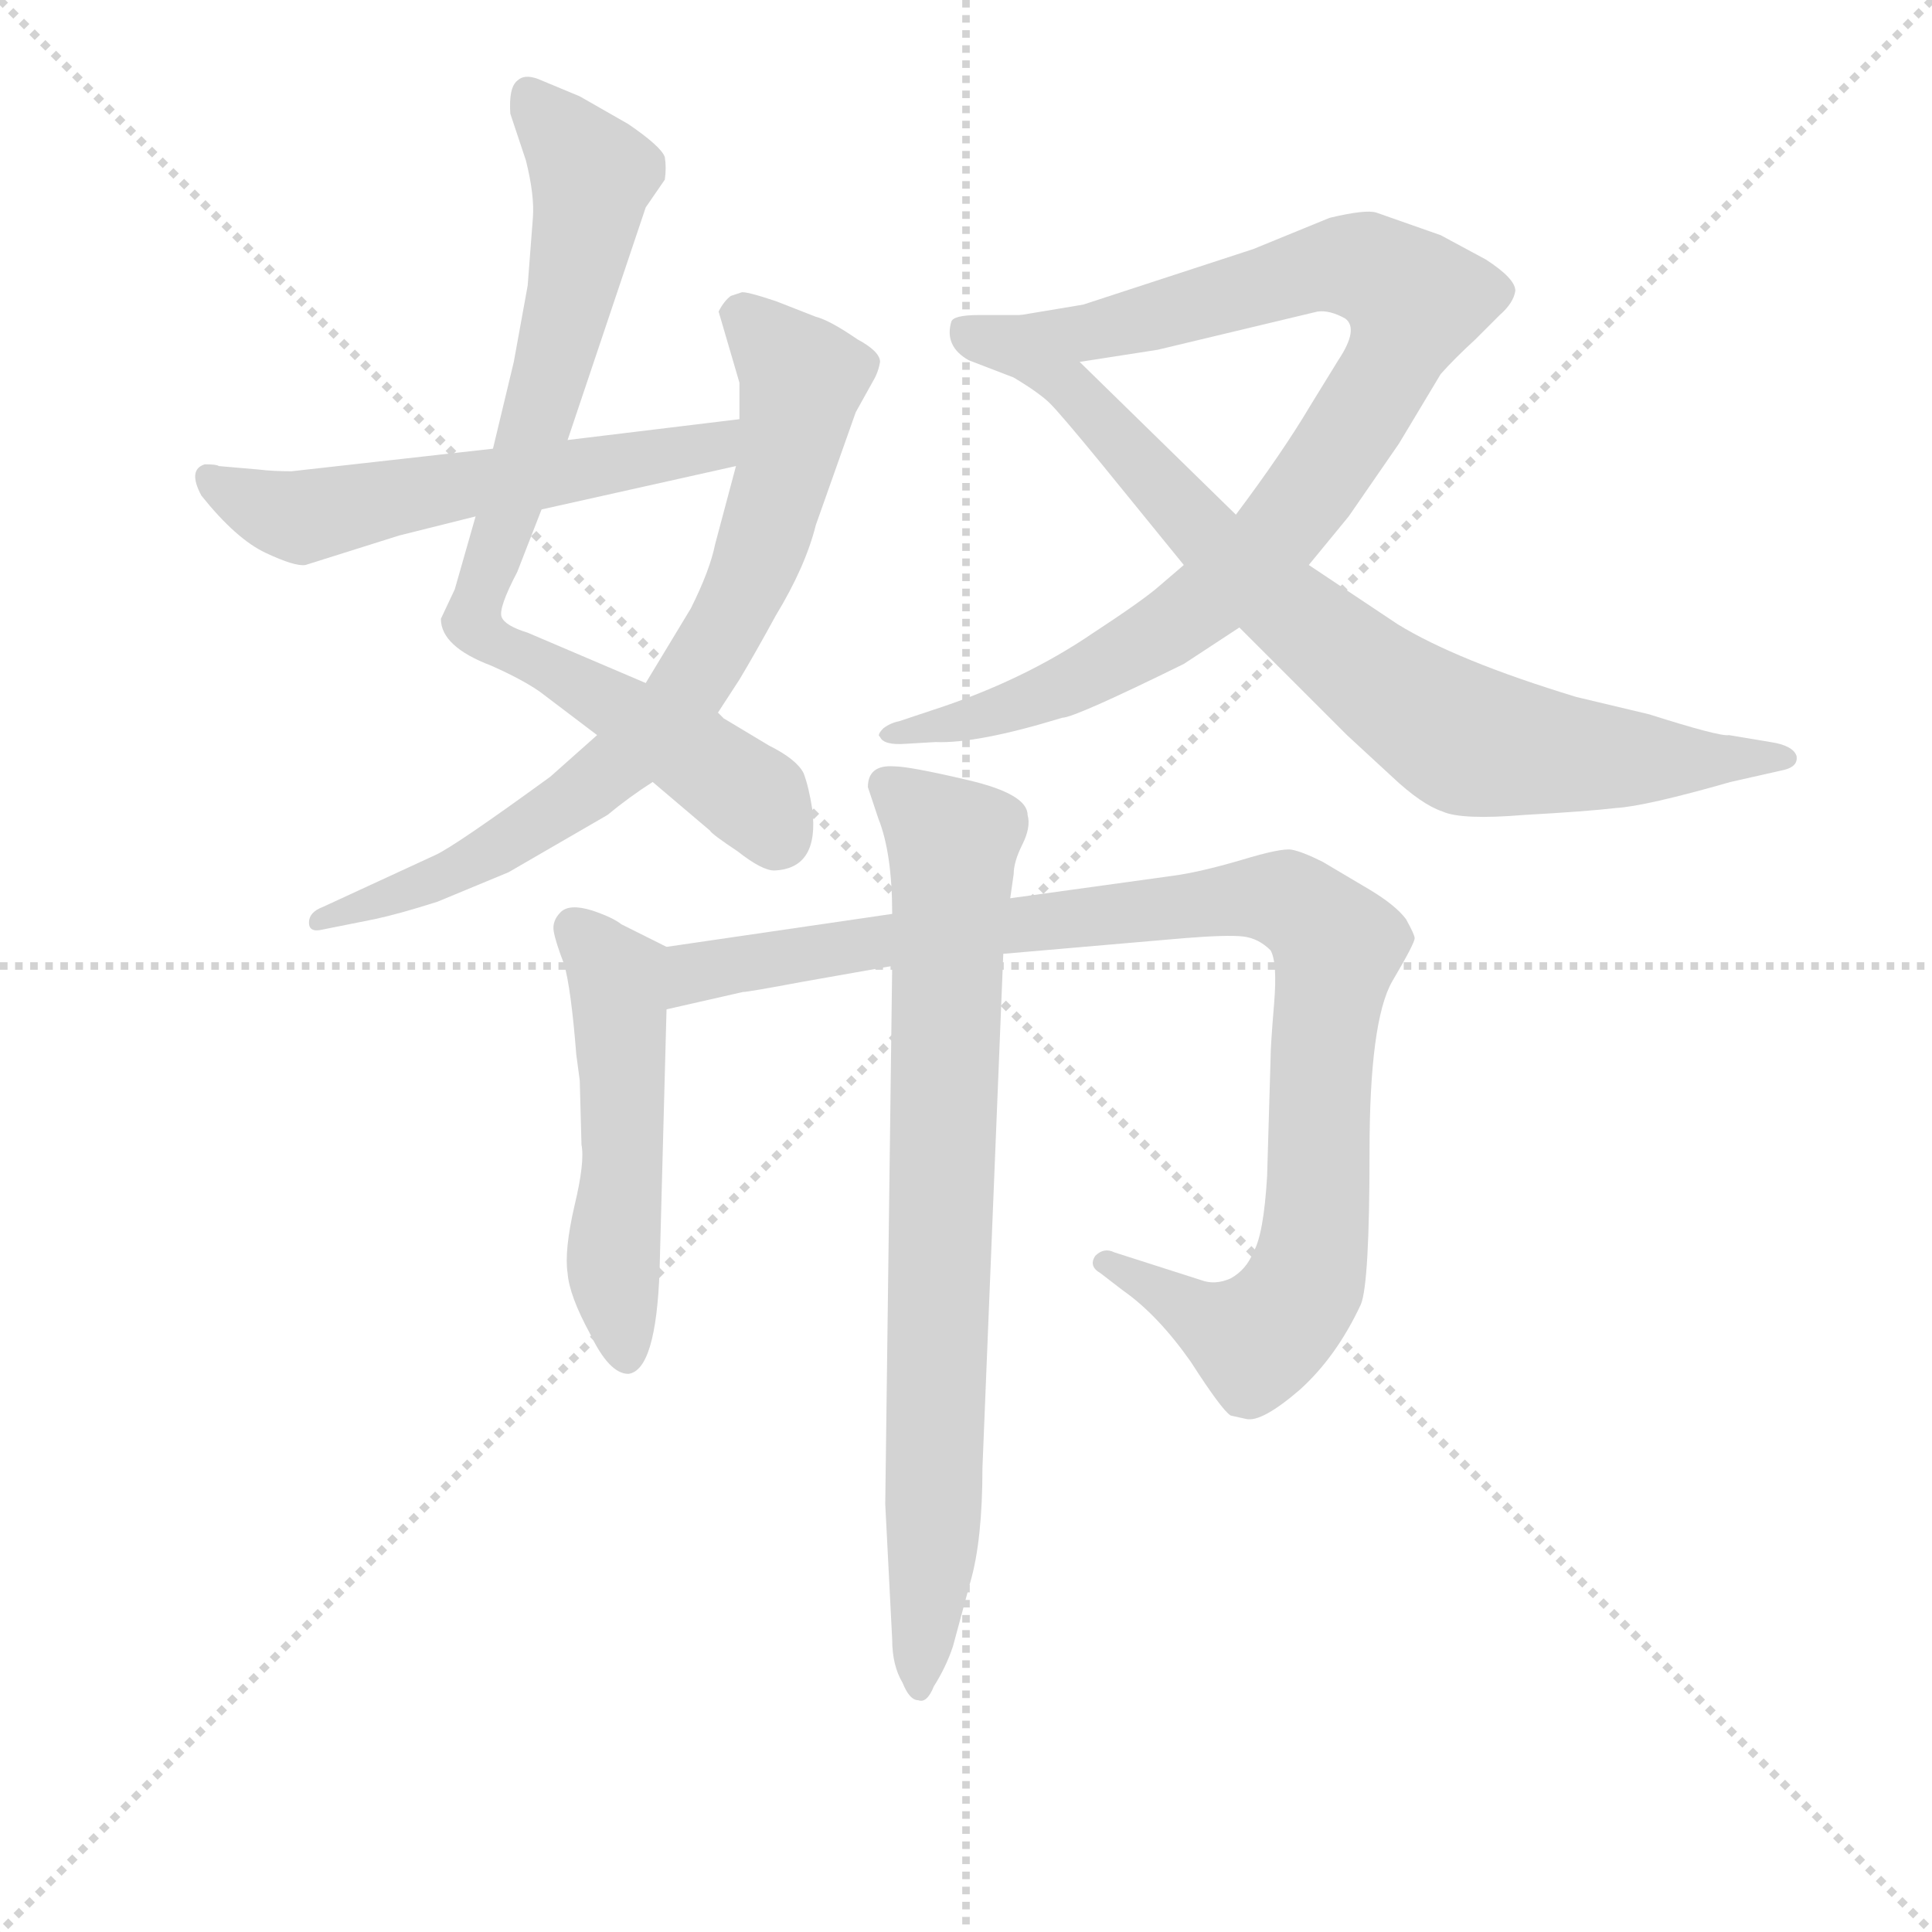 <svg version="1.1" viewBox="0 0 1024 1024" xmlns="http://www.w3.org/2000/svg">
  <g stroke="lightgray" stroke-dasharray="1,1" stroke-width="1" transform="scale(4, 4)">
    <line x1="0" y1="0" x2="256" y2="256"></line>
    <line x1="256" y1="0" x2="0" y2="256"></line>
    <line x1="128" y1="0" x2="128" y2="256"></line>
    <line x1="0" y1="128" x2="256" y2="128"></line>
  </g>
<g transform="scale(0.92, -0.92) translate(60, -900)">
   <style type="text/css">
    @keyframes keyframes0 {
      from {
       stroke: blue;
       stroke-dashoffset: 798;
       stroke-width: 128;
       }
       72% {
       animation-timing-function: step-end;
       stroke: blue;
       stroke-dashoffset: 0;
       stroke-width: 128;
       }
       to {
       stroke: black;
       stroke-width: 1024;
       }
       }
       #make-me-a-hanzi-animation-0 {
         animation: keyframes0 0.899s both;
         animation-delay: 0s;
         animation-timing-function: linear;
       }
    @keyframes keyframes1 {
      from {
       stroke: blue;
       stroke-dashoffset: 751;
       stroke-width: 128;
       }
       71% {
       animation-timing-function: step-end;
       stroke: blue;
       stroke-dashoffset: 0;
       stroke-width: 128;
       }
       to {
       stroke: black;
       stroke-width: 1024;
       }
       }
       #make-me-a-hanzi-animation-1 {
         animation: keyframes1 0.861s both;
         animation-delay: 0.899s;
         animation-timing-function: linear;
       }
    @keyframes keyframes2 {
      from {
       stroke: blue;
       stroke-dashoffset: 567;
       stroke-width: 128;
       }
       65% {
       animation-timing-function: step-end;
       stroke: blue;
       stroke-dashoffset: 0;
       stroke-width: 128;
       }
       to {
       stroke: black;
       stroke-width: 1024;
       }
       }
       #make-me-a-hanzi-animation-2 {
         animation: keyframes2 0.711s both;
         animation-delay: 1.761s;
         animation-timing-function: linear;
       }
    @keyframes keyframes3 {
      from {
       stroke: blue;
       stroke-dashoffset: 898;
       stroke-width: 128;
       }
       75% {
       animation-timing-function: step-end;
       stroke: blue;
       stroke-dashoffset: 0;
       stroke-width: 128;
       }
       to {
       stroke: black;
       stroke-width: 1024;
       }
       }
       #make-me-a-hanzi-animation-3 {
         animation: keyframes3 0.981s both;
         animation-delay: 2.472s;
         animation-timing-function: linear;
       }
    @keyframes keyframes4 {
      from {
       stroke: blue;
       stroke-dashoffset: 818;
       stroke-width: 128;
       }
       73% {
       animation-timing-function: step-end;
       stroke: blue;
       stroke-dashoffset: 0;
       stroke-width: 128;
       }
       to {
       stroke: black;
       stroke-width: 1024;
       }
       }
       #make-me-a-hanzi-animation-4 {
         animation: keyframes4 0.916s both;
         animation-delay: 3.453s;
         animation-timing-function: linear;
       }
    @keyframes keyframes5 {
      from {
       stroke: blue;
       stroke-dashoffset: 513;
       stroke-width: 128;
       }
       63% {
       animation-timing-function: step-end;
       stroke: blue;
       stroke-dashoffset: 0;
       stroke-width: 128;
       }
       to {
       stroke: black;
       stroke-width: 1024;
       }
       }
       #make-me-a-hanzi-animation-5 {
         animation: keyframes5 0.667s both;
         animation-delay: 4.368s;
         animation-timing-function: linear;
       }
    @keyframes keyframes6 {
      from {
       stroke: blue;
       stroke-dashoffset: 992;
       stroke-width: 128;
       }
       76% {
       animation-timing-function: step-end;
       stroke: blue;
       stroke-dashoffset: 0;
       stroke-width: 128;
       }
       to {
       stroke: black;
       stroke-width: 1024;
       }
       }
       #make-me-a-hanzi-animation-6 {
         animation: keyframes6 1.057s both;
         animation-delay: 5.036s;
         animation-timing-function: linear;
       }
    @keyframes keyframes7 {
      from {
       stroke: blue;
       stroke-dashoffset: 791;
       stroke-width: 128;
       }
       72% {
       animation-timing-function: step-end;
       stroke: blue;
       stroke-dashoffset: 0;
       stroke-width: 128;
       }
       to {
       stroke: black;
       stroke-width: 1024;
       }
       }
       #make-me-a-hanzi-animation-7 {
         animation: keyframes7 0.894s both;
         animation-delay: 6.093s;
         animation-timing-function: linear;
       }
</style>
<path d="M 267.0 646.5 L 312.0 780.5 L 323.0 796.5 Q 324.0 803.5 323.0 809.5 Q 321.0 815.5 302.0 828.5 L 274.0 844.5 L 250.0 854.5 Q 242.0 857.5 238.0 853.5 Q 233.0 849.5 234.0 834.5 L 243.0 807.5 Q 248.0 787.5 247.0 774.5 L 244.0 735.5 L 236.0 691.5 L 224.0 641.5 L 214.0 602.5 L 202.0 560.5 L 194.0 543.5 Q 194.0 527.5 223.0 516.5 Q 241.0 508.5 251.0 501.5 L 284.0 476.5 L 316.0 449.5 L 349.0 421.5 Q 350.0 419.5 365.0 409.5 Q 379.0 398.5 386.0 398.5 Q 412.0 399.5 408.0 433.5 Q 406.0 446.5 403.0 454.5 Q 399.0 462.5 383.0 470.5 L 353.0 488.5 L 312.0 506.5 L 244.0 535.5 Q 231.0 539.5 229.0 544.5 Q 227.0 549.5 238.0 570.5 L 252.0 606.5 L 267.0 646.5 Z" fill="lightgray"></path> 
<path d="M 354.0 720.5 L 366.0 679.5 L 366.0 658.5 L 364.0 631.5 L 352.0 586.5 Q 349.0 571.5 338.0 549.5 L 312.0 506.5 L 284.0 476.5 L 257.0 452.5 Q 202.0 412.5 191.0 407.5 L 126.0 377.5 Q 118.0 374.5 118.0 368.5 Q 118.0 362.5 126.0 364.5 L 156.0 370.5 Q 170.0 373.5 192.0 380.5 L 233.0 397.5 L 290.0 430.5 Q 302.0 440.5 316.0 449.5 L 353.0 488.5 L 366.0 508.5 Q 375.0 523.5 387.0 545.5 Q 404.0 573.5 410.0 597.5 L 433.0 662.5 L 443.0 680.5 Q 446.0 685.5 447.0 691.5 Q 447.0 697.5 434.0 704.5 Q 418.0 715.5 410.0 717.5 L 387.0 726.5 Q 369.0 732.5 367.0 731.5 L 361.0 729.5 Q 357.0 726.5 354.0 720.5 Z" fill="lightgray"></path> 
<path d="M 366.0 658.5 L 267.0 646.5 L 224.0 641.5 L 108.0 628.5 Q 97.0 628.5 89.0 629.5 L 66.0 631.5 Q 65.0 632.5 58.0 632.5 Q 48.0 629.5 56.0 614.5 Q 76.0 589.5 93.0 581.5 Q 110.0 573.5 116.0 574.5 L 170.0 591.5 L 214.0 602.5 L 252.0 606.5 L 364.0 631.5 C 393.0 638.5 396.0 662.5 366.0 658.5 Z" fill="lightgray"></path> 
<path d="M 552.0 486.5 Q 559.0 486.5 622.0 517.5 L 654.0 538.5 L 694.0 574.5 L 717.0 602.5 L 746.0 644.5 L 770.0 684.5 Q 778.0 693.5 790.0 704.5 L 804.0 718.5 Q 812.0 725.5 813.0 732.5 Q 813.0 739.5 796.0 750.5 L 770.0 764.5 L 733.0 777.5 Q 727.0 779.5 706.0 774.5 L 662.0 756.5 L 564.0 724.5 L 528.0 718.5 C 498.0 713.5 532.0 686.5 562.0 691.5 L 607.0 698.5 L 699.0 720.5 Q 706.0 721.5 715.0 716.5 Q 723.0 710.5 711.0 692.5 L 695.0 666.5 Q 679.0 639.5 652.0 603.5 L 622.0 574.5 L 608.0 562.5 Q 599.0 554.5 570.0 535.5 Q 529.0 507.5 476.0 490.5 L 458.0 484.5 Q 453.0 483.5 449.0 480.5 Q 445.0 476.5 447.0 475.5 Q 449.0 470.5 462.0 471.5 L 479.0 472.5 Q 503.0 471.5 552.0 486.5 Z" fill="lightgray"></path> 
<path d="M 654.0 538.5 L 716.0 476.5 L 742.0 452.5 Q 759.0 436.5 771.0 432.5 Q 782.0 427.5 818.0 430.5 Q 854.0 432.5 871.0 434.5 Q 888.0 435.5 937.0 449.5 L 968.0 456.5 Q 976.0 458.5 975.0 464.5 Q 973.0 470.5 960.0 472.5 L 936.0 476.5 Q 931.0 475.5 890.0 488.5 L 848.0 498.5 Q 779.0 519.5 745.0 540.5 L 694.0 574.5 L 652.0 603.5 L 562.0 691.5 C 541.0 712.5 534.0 718.5 528.0 718.5 L 504.0 718.5 Q 489.0 718.5 488.0 714.5 Q 484.0 700.5 498.0 692.5 L 524.0 682.5 Q 539.0 673.5 545.0 667.5 Q 551.0 661.5 574.0 633.5 L 622.0 574.5 L 654.0 538.5 Z" fill="lightgray"></path> 
<path d="M 324.0 354.5 L 298.0 367.5 Q 293.0 371.5 281.0 375.5 Q 268.0 379.5 263.0 374.5 Q 258.0 369.5 259.0 363.5 Q 260.0 357.5 265.0 344.5 Q 269.0 330.5 272.0 292.5 L 274.0 277.5 L 275.0 240.5 Q 277.0 230.5 271.0 205.5 Q 265.0 179.5 267.0 166.5 Q 268.0 153.5 280.0 131.5 Q 291.0 108.5 302.0 108.5 Q 318.0 110.5 320.0 168.5 L 324.0 318.5 C 325.0 348.5 325.0 354.5 324.0 354.5 Z" fill="lightgray"></path> 
<path d="M 454.0 373.5 L 324.0 354.5 C 294.0 350.5 295.0 311.5 324.0 318.5 L 368.0 328.5 Q 371.0 328.5 403.0 334.5 L 454.0 343.5 L 518.0 350.5 L 622.0 359.5 Q 647.0 361.5 656.0 360.5 Q 665.0 359.5 672.0 352.5 Q 676.0 345.5 674.0 321.5 Q 672.0 297.5 672.0 290.5 L 670.0 222.5 Q 668.0 188.5 662.0 178.5 Q 658.0 168.5 649.0 163.5 Q 640.0 159.5 632.0 162.5 L 582.0 178.5 Q 576.0 181.5 571.0 176.5 Q 567.0 170.5 574.0 166.5 L 587.0 156.5 Q 607.0 142.5 626.0 115.5 Q 644.0 87.5 649.0 84.5 L 658.0 82.5 Q 667.0 80.5 689.0 99.5 Q 710.0 118.5 724.0 148.5 Q 729.0 160.5 729.0 236.5 Q 729.0 311.5 742.0 334.5 Q 755.0 356.5 755.0 359.5 Q 755.0 361.5 750.0 370.5 Q 744.0 378.5 729.0 387.5 L 702.0 403.5 Q 690.0 409.5 684.0 410.5 Q 678.0 411.5 655.0 404.5 Q 631.0 397.5 616.0 395.5 L 522.0 382.5 L 454.0 373.5 Z" fill="lightgray"></path> 
<path d="M 440.0 446.5 L 446.0 428.5 Q 454.0 408.5 454.0 373.5 L 454.0 343.5 L 450.0 33.5 L 454.0 -44.5 Q 454.0 -59.5 460.0 -69.5 Q 464.0 -79.5 469.0 -79.5 Q 474.0 -81.5 478.0 -71.5 Q 485.0 -60.5 489.0 -48.5 L 499.0 -11.5 Q 506.0 12.5 506.0 54.5 L 518.0 350.5 L 522.0 382.5 L 524.0 396.5 Q 524.0 403.5 529.0 413.5 Q 534.0 423.5 532.0 430.5 Q 532.0 442.5 498.0 450.5 Q 464.0 458.5 455.0 458.5 Q 440.0 459.5 440.0 446.5 Z" fill="lightgray"></path> 
      <clipPath id="make-me-a-hanzi-clip-0">
      <path d="M 267.0 646.5 L 312.0 780.5 L 323.0 796.5 Q 324.0 803.5 323.0 809.5 Q 321.0 815.5 302.0 828.5 L 274.0 844.5 L 250.0 854.5 Q 242.0 857.5 238.0 853.5 Q 233.0 849.5 234.0 834.5 L 243.0 807.5 Q 248.0 787.5 247.0 774.5 L 244.0 735.5 L 236.0 691.5 L 224.0 641.5 L 214.0 602.5 L 202.0 560.5 L 194.0 543.5 Q 194.0 527.5 223.0 516.5 Q 241.0 508.5 251.0 501.5 L 284.0 476.5 L 316.0 449.5 L 349.0 421.5 Q 350.0 419.5 365.0 409.5 Q 379.0 398.5 386.0 398.5 Q 412.0 399.5 408.0 433.5 Q 406.0 446.5 403.0 454.5 Q 399.0 462.5 383.0 470.5 L 353.0 488.5 L 312.0 506.5 L 244.0 535.5 Q 231.0 539.5 229.0 544.5 Q 227.0 549.5 238.0 570.5 L 252.0 606.5 L 267.0 646.5 Z" fill="lightgray"></path>
      </clipPath>
      <path clip-path="url(#make-me-a-hanzi-clip-0)" d="M 245.0 845.5 L 281.0 799.5 L 280.0 783.5 L 251.0 660.5 L 213.0 540.5 L 344.0 462.5 L 379.0 434.5 L 387.0 418.5 " fill="none" id="make-me-a-hanzi-animation-0" stroke-dasharray="670 1340" stroke-linecap="round"></path>

      <clipPath id="make-me-a-hanzi-clip-1">
      <path d="M 354.0 720.5 L 366.0 679.5 L 366.0 658.5 L 364.0 631.5 L 352.0 586.5 Q 349.0 571.5 338.0 549.5 L 312.0 506.5 L 284.0 476.5 L 257.0 452.5 Q 202.0 412.5 191.0 407.5 L 126.0 377.5 Q 118.0 374.5 118.0 368.5 Q 118.0 362.5 126.0 364.5 L 156.0 370.5 Q 170.0 373.5 192.0 380.5 L 233.0 397.5 L 290.0 430.5 Q 302.0 440.5 316.0 449.5 L 353.0 488.5 L 366.0 508.5 Q 375.0 523.5 387.0 545.5 Q 404.0 573.5 410.0 597.5 L 433.0 662.5 L 443.0 680.5 Q 446.0 685.5 447.0 691.5 Q 447.0 697.5 434.0 704.5 Q 418.0 715.5 410.0 717.5 L 387.0 726.5 Q 369.0 732.5 367.0 731.5 L 361.0 729.5 Q 357.0 726.5 354.0 720.5 Z" fill="lightgray"></path>
      </clipPath>
      <path clip-path="url(#make-me-a-hanzi-clip-1)" d="M 368.0 717.5 L 402.0 681.5 L 375.0 574.5 L 338.0 505.5 L 300.0 463.5 L 231.0 413.5 L 182.0 388.5 L 124.0 371.5 " fill="none" id="make-me-a-hanzi-animation-1" stroke-dasharray="623 1246" stroke-linecap="round"></path>

      <clipPath id="make-me-a-hanzi-clip-2">
      <path d="M 366.0 658.5 L 267.0 646.5 L 224.0 641.5 L 108.0 628.5 Q 97.0 628.5 89.0 629.5 L 66.0 631.5 Q 65.0 632.5 58.0 632.5 Q 48.0 629.5 56.0 614.5 Q 76.0 589.5 93.0 581.5 Q 110.0 573.5 116.0 574.5 L 170.0 591.5 L 214.0 602.5 L 252.0 606.5 L 364.0 631.5 C 393.0 638.5 396.0 662.5 366.0 658.5 Z" fill="lightgray"></path>
      </clipPath>
      <path clip-path="url(#make-me-a-hanzi-clip-2)" d="M 61.0 624.5 L 92.0 607.5 L 115.0 602.5 L 340.0 639.5 L 360.0 652.5 " fill="none" id="make-me-a-hanzi-animation-2" stroke-dasharray="439 878" stroke-linecap="round"></path>

      <clipPath id="make-me-a-hanzi-clip-3">
      <path d="M 552.0 486.5 Q 559.0 486.5 622.0 517.5 L 654.0 538.5 L 694.0 574.5 L 717.0 602.5 L 746.0 644.5 L 770.0 684.5 Q 778.0 693.5 790.0 704.5 L 804.0 718.5 Q 812.0 725.5 813.0 732.5 Q 813.0 739.5 796.0 750.5 L 770.0 764.5 L 733.0 777.5 Q 727.0 779.5 706.0 774.5 L 662.0 756.5 L 564.0 724.5 L 528.0 718.5 C 498.0 713.5 532.0 686.5 562.0 691.5 L 607.0 698.5 L 699.0 720.5 Q 706.0 721.5 715.0 716.5 Q 723.0 710.5 711.0 692.5 L 695.0 666.5 Q 679.0 639.5 652.0 603.5 L 622.0 574.5 L 608.0 562.5 Q 599.0 554.5 570.0 535.5 Q 529.0 507.5 476.0 490.5 L 458.0 484.5 Q 453.0 483.5 449.0 480.5 Q 445.0 476.5 447.0 475.5 Q 449.0 470.5 462.0 471.5 L 479.0 472.5 Q 503.0 471.5 552.0 486.5 Z" fill="lightgray"></path>
      </clipPath>
      <path clip-path="url(#make-me-a-hanzi-clip-3)" d="M 535.0 715.5 L 567.0 707.5 L 709.0 747.5 L 729.0 745.5 L 754.0 724.5 L 713.0 643.5 L 673.0 588.5 L 643.0 560.5 L 602.0 529.5 L 539.0 497.5 L 455.0 475.5 " fill="none" id="make-me-a-hanzi-animation-3" stroke-dasharray="770 1540" stroke-linecap="round"></path>

      <clipPath id="make-me-a-hanzi-clip-4">
      <path d="M 654.0 538.5 L 716.0 476.5 L 742.0 452.5 Q 759.0 436.5 771.0 432.5 Q 782.0 427.5 818.0 430.5 Q 854.0 432.5 871.0 434.5 Q 888.0 435.5 937.0 449.5 L 968.0 456.5 Q 976.0 458.5 975.0 464.5 Q 973.0 470.5 960.0 472.5 L 936.0 476.5 Q 931.0 475.5 890.0 488.5 L 848.0 498.5 Q 779.0 519.5 745.0 540.5 L 694.0 574.5 L 652.0 603.5 L 562.0 691.5 C 541.0 712.5 534.0 718.5 528.0 718.5 L 504.0 718.5 Q 489.0 718.5 488.0 714.5 Q 484.0 700.5 498.0 692.5 L 524.0 682.5 Q 539.0 673.5 545.0 667.5 Q 551.0 661.5 574.0 633.5 L 622.0 574.5 L 654.0 538.5 Z" fill="lightgray"></path>
      </clipPath>
      <path clip-path="url(#make-me-a-hanzi-clip-4)" d="M 495.0 708.5 L 524.0 700.5 L 548.0 685.5 L 651.0 575.5 L 735.0 505.5 L 782.0 475.5 L 880.0 462.5 L 969.0 463.5 " fill="none" id="make-me-a-hanzi-animation-4" stroke-dasharray="690 1380" stroke-linecap="round"></path>

      <clipPath id="make-me-a-hanzi-clip-5">
      <path d="M 324.0 354.5 L 298.0 367.5 Q 293.0 371.5 281.0 375.5 Q 268.0 379.5 263.0 374.5 Q 258.0 369.5 259.0 363.5 Q 260.0 357.5 265.0 344.5 Q 269.0 330.5 272.0 292.5 L 274.0 277.5 L 275.0 240.5 Q 277.0 230.5 271.0 205.5 Q 265.0 179.5 267.0 166.5 Q 268.0 153.5 280.0 131.5 Q 291.0 108.5 302.0 108.5 Q 318.0 110.5 320.0 168.5 L 324.0 318.5 C 325.0 348.5 325.0 354.5 324.0 354.5 Z" fill="lightgray"></path>
      </clipPath>
      <path clip-path="url(#make-me-a-hanzi-clip-5)" d="M 271.0 365.5 L 296.0 334.5 L 299.0 236.5 L 293.0 172.5 L 300.0 118.5 " fill="none" id="make-me-a-hanzi-animation-5" stroke-dasharray="385 770" stroke-linecap="round"></path>

      <clipPath id="make-me-a-hanzi-clip-6">
      <path d="M 454.0 373.5 L 324.0 354.5 C 294.0 350.5 295.0 311.5 324.0 318.5 L 368.0 328.5 Q 371.0 328.5 403.0 334.5 L 454.0 343.5 L 518.0 350.5 L 622.0 359.5 Q 647.0 361.5 656.0 360.5 Q 665.0 359.5 672.0 352.5 Q 676.0 345.5 674.0 321.5 Q 672.0 297.5 672.0 290.5 L 670.0 222.5 Q 668.0 188.5 662.0 178.5 Q 658.0 168.5 649.0 163.5 Q 640.0 159.5 632.0 162.5 L 582.0 178.5 Q 576.0 181.5 571.0 176.5 Q 567.0 170.5 574.0 166.5 L 587.0 156.5 Q 607.0 142.5 626.0 115.5 Q 644.0 87.5 649.0 84.5 L 658.0 82.5 Q 667.0 80.5 689.0 99.5 Q 710.0 118.5 724.0 148.5 Q 729.0 160.5 729.0 236.5 Q 729.0 311.5 742.0 334.5 Q 755.0 356.5 755.0 359.5 Q 755.0 361.5 750.0 370.5 Q 744.0 378.5 729.0 387.5 L 702.0 403.5 Q 690.0 409.5 684.0 410.5 Q 678.0 411.5 655.0 404.5 Q 631.0 397.5 616.0 395.5 L 522.0 382.5 L 454.0 373.5 Z" fill="lightgray"></path>
      </clipPath>
      <path clip-path="url(#make-me-a-hanzi-clip-6)" d="M 330.0 324.5 L 348.0 341.5 L 463.0 360.5 L 653.0 382.5 L 671.0 383.5 L 694.0 374.5 L 710.0 354.5 L 699.0 203.5 L 689.0 156.5 L 662.0 127.5 L 577.0 172.5 " fill="none" id="make-me-a-hanzi-animation-6" stroke-dasharray="864 1728" stroke-linecap="round"></path>

      <clipPath id="make-me-a-hanzi-clip-7">
      <path d="M 440.0 446.5 L 446.0 428.5 Q 454.0 408.5 454.0 373.5 L 454.0 343.5 L 450.0 33.5 L 454.0 -44.5 Q 454.0 -59.5 460.0 -69.5 Q 464.0 -79.5 469.0 -79.5 Q 474.0 -81.5 478.0 -71.5 Q 485.0 -60.5 489.0 -48.5 L 499.0 -11.5 Q 506.0 12.5 506.0 54.5 L 518.0 350.5 L 522.0 382.5 L 524.0 396.5 Q 524.0 403.5 529.0 413.5 Q 534.0 423.5 532.0 430.5 Q 532.0 442.5 498.0 450.5 Q 464.0 458.5 455.0 458.5 Q 440.0 459.5 440.0 446.5 Z" fill="lightgray"></path>
      </clipPath>
      <path clip-path="url(#make-me-a-hanzi-clip-7)" d="M 452.0 447.5 L 489.0 413.5 L 478.0 19.5 L 469.0 -70.5 " fill="none" id="make-me-a-hanzi-animation-7" stroke-dasharray="663 1326" stroke-linecap="round"></path>

</g>
</svg>
